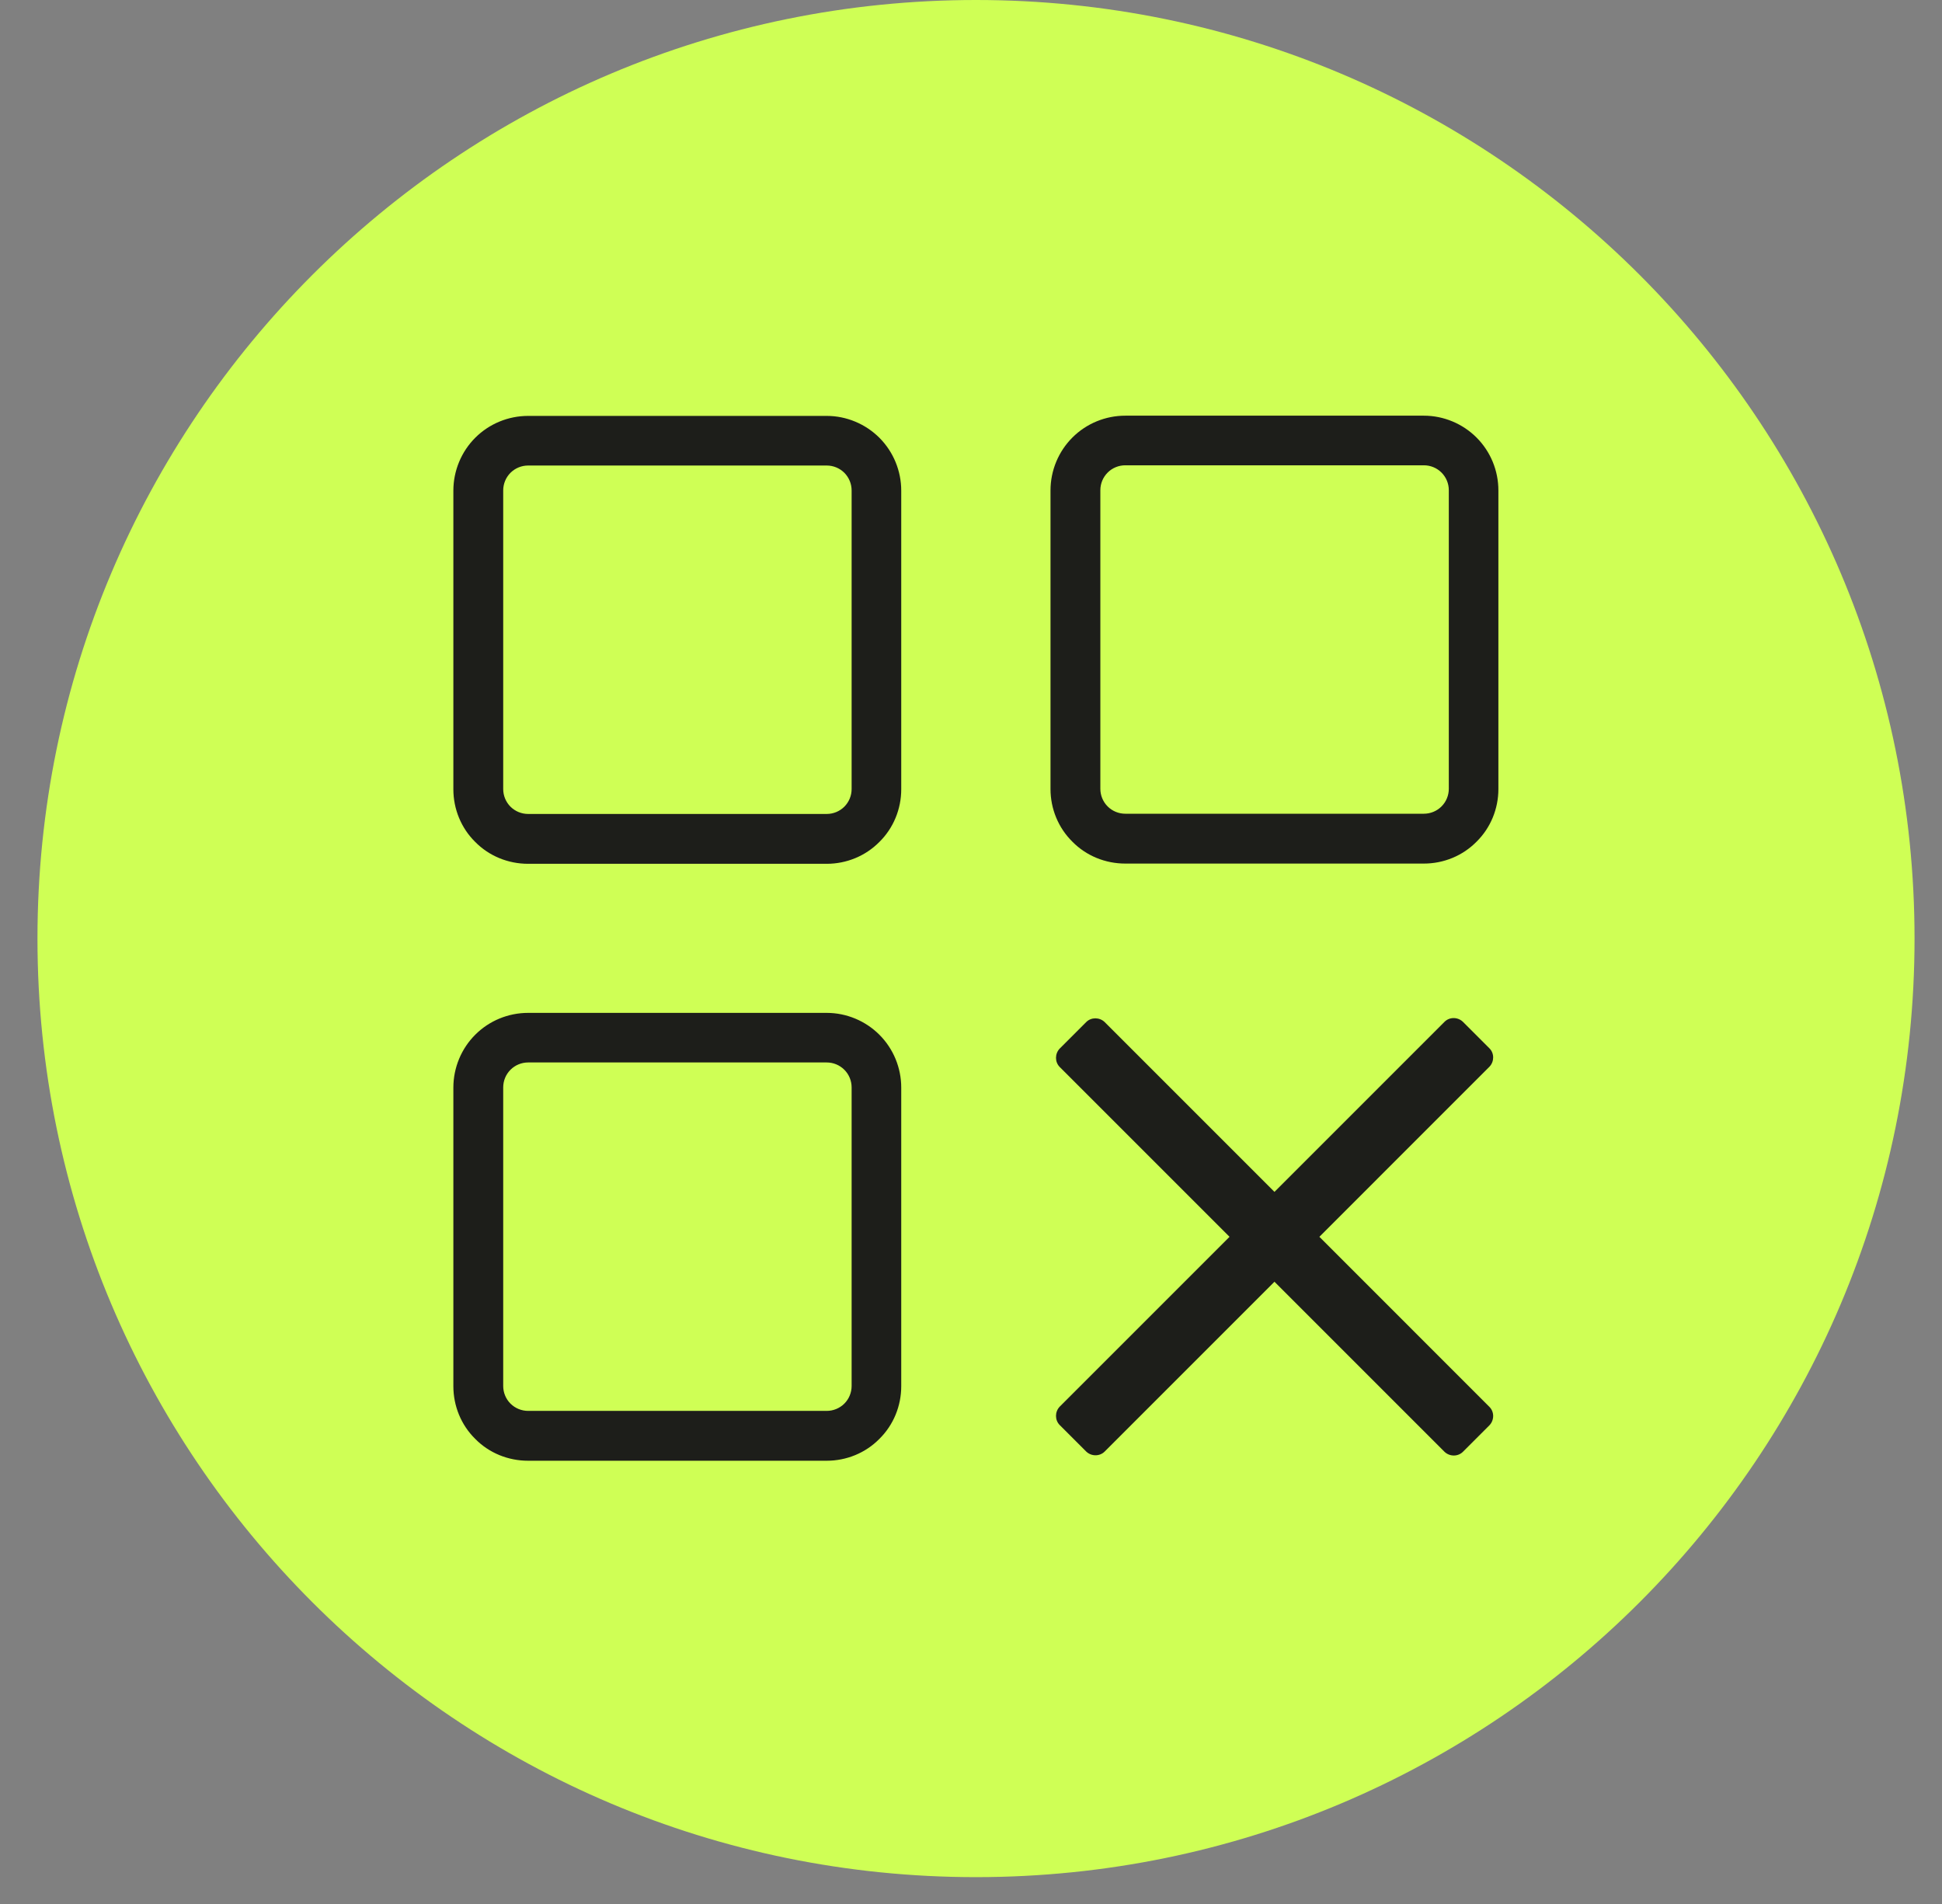 <svg width="51" height="50" viewBox="0 0 51 50" fill="none" xmlns="http://www.w3.org/2000/svg">
<rect x="0" y="0" width="51" height="50" fill="#808080" stroke="none"/>
<g id="Group 271">
<path id="Vector" d="M25.631 49.295C39.244 49.295 50.279 38.26 50.279 24.648C50.279 11.035 39.244 0 25.631 0C12.019 0 0.984 11.035 0.984 24.648C0.984 38.26 12.019 49.295 25.631 49.295Z" fill="#CFFF55"/>
<path id="Vector_2" d="M21.711 10.922H13.869C13.351 10.922 12.851 11.126 12.48 11.496C12.116 11.861 11.906 12.361 11.906 12.886V20.727C11.906 21.245 12.11 21.746 12.48 22.11C12.844 22.48 13.345 22.684 13.869 22.684H21.711C22.229 22.684 22.729 22.48 23.094 22.11C23.464 21.746 23.668 21.245 23.668 20.727V12.886C23.668 12.367 23.464 11.867 23.094 11.496C22.729 11.132 22.229 10.922 21.711 10.922ZM22.365 20.721C22.365 20.894 22.297 21.06 22.174 21.184C22.05 21.307 21.884 21.375 21.711 21.375H13.869C13.697 21.375 13.53 21.307 13.406 21.184C13.283 21.06 13.215 20.894 13.215 20.721V12.879C13.215 12.707 13.283 12.54 13.406 12.416C13.53 12.293 13.697 12.225 13.869 12.225H21.711C21.884 12.225 22.05 12.293 22.174 12.416C22.297 12.54 22.365 12.707 22.365 12.879V20.721ZM21.711 26.599H13.869C13.351 26.599 12.851 26.802 12.48 27.173C12.116 27.537 11.906 28.037 11.906 28.562V36.403C11.906 36.922 12.11 37.422 12.48 37.786C12.844 38.157 13.345 38.36 13.869 38.36H21.711C22.229 38.36 22.729 38.157 23.094 37.786C23.464 37.422 23.668 36.922 23.668 36.403V28.562C23.668 28.043 23.464 27.543 23.094 27.173C22.729 26.808 22.229 26.599 21.711 26.599ZM22.365 36.397C22.365 36.57 22.297 36.737 22.174 36.86C22.05 36.983 21.884 37.051 21.711 37.051H13.869C13.697 37.051 13.53 36.983 13.406 36.86C13.283 36.737 13.215 36.57 13.215 36.397V28.556C13.215 28.383 13.283 28.216 13.406 28.093C13.53 27.969 13.697 27.901 13.869 27.901H21.711C21.884 27.901 22.05 27.969 22.174 28.093C22.297 28.216 22.365 28.383 22.365 28.556V36.397ZM37.393 10.916H29.552C29.033 10.916 28.533 11.12 28.163 11.49C27.798 11.854 27.588 12.355 27.588 12.879V20.721C27.588 21.239 27.792 21.739 28.163 22.104C28.527 22.474 29.027 22.678 29.552 22.678H37.393C37.912 22.678 38.412 22.474 38.776 22.104C39.147 21.739 39.35 21.239 39.35 20.721V12.879C39.35 12.361 39.147 11.861 38.776 11.49C38.412 11.126 37.912 10.916 37.393 10.916ZM38.048 20.715C38.048 20.887 37.98 21.054 37.856 21.178C37.733 21.301 37.566 21.369 37.393 21.369H29.552C29.379 21.369 29.212 21.301 29.089 21.178C28.965 21.054 28.897 20.887 28.897 20.715V12.873C28.897 12.7 28.965 12.534 29.089 12.41C29.212 12.287 29.379 12.219 29.552 12.219H37.393C37.566 12.219 37.733 12.287 37.856 12.41C37.98 12.534 38.048 12.7 38.048 12.873V20.715ZM28.527 38.12L27.829 37.422C27.7 37.292 27.7 37.076 27.829 36.94L37.936 26.833C38.066 26.703 38.282 26.703 38.418 26.833L39.116 27.531C39.245 27.66 39.245 27.877 39.116 28.012L29.009 38.12C28.879 38.249 28.663 38.249 28.527 38.12ZM27.829 27.537L28.527 26.839C28.657 26.71 28.873 26.71 29.009 26.839L39.116 36.947C39.245 37.076 39.245 37.292 39.116 37.428L38.418 38.126C38.288 38.255 38.072 38.255 37.936 38.126L27.829 28.019C27.7 27.889 27.7 27.673 27.829 27.537Z" fill="#1D1E1A"/>
</g>
</svg>
